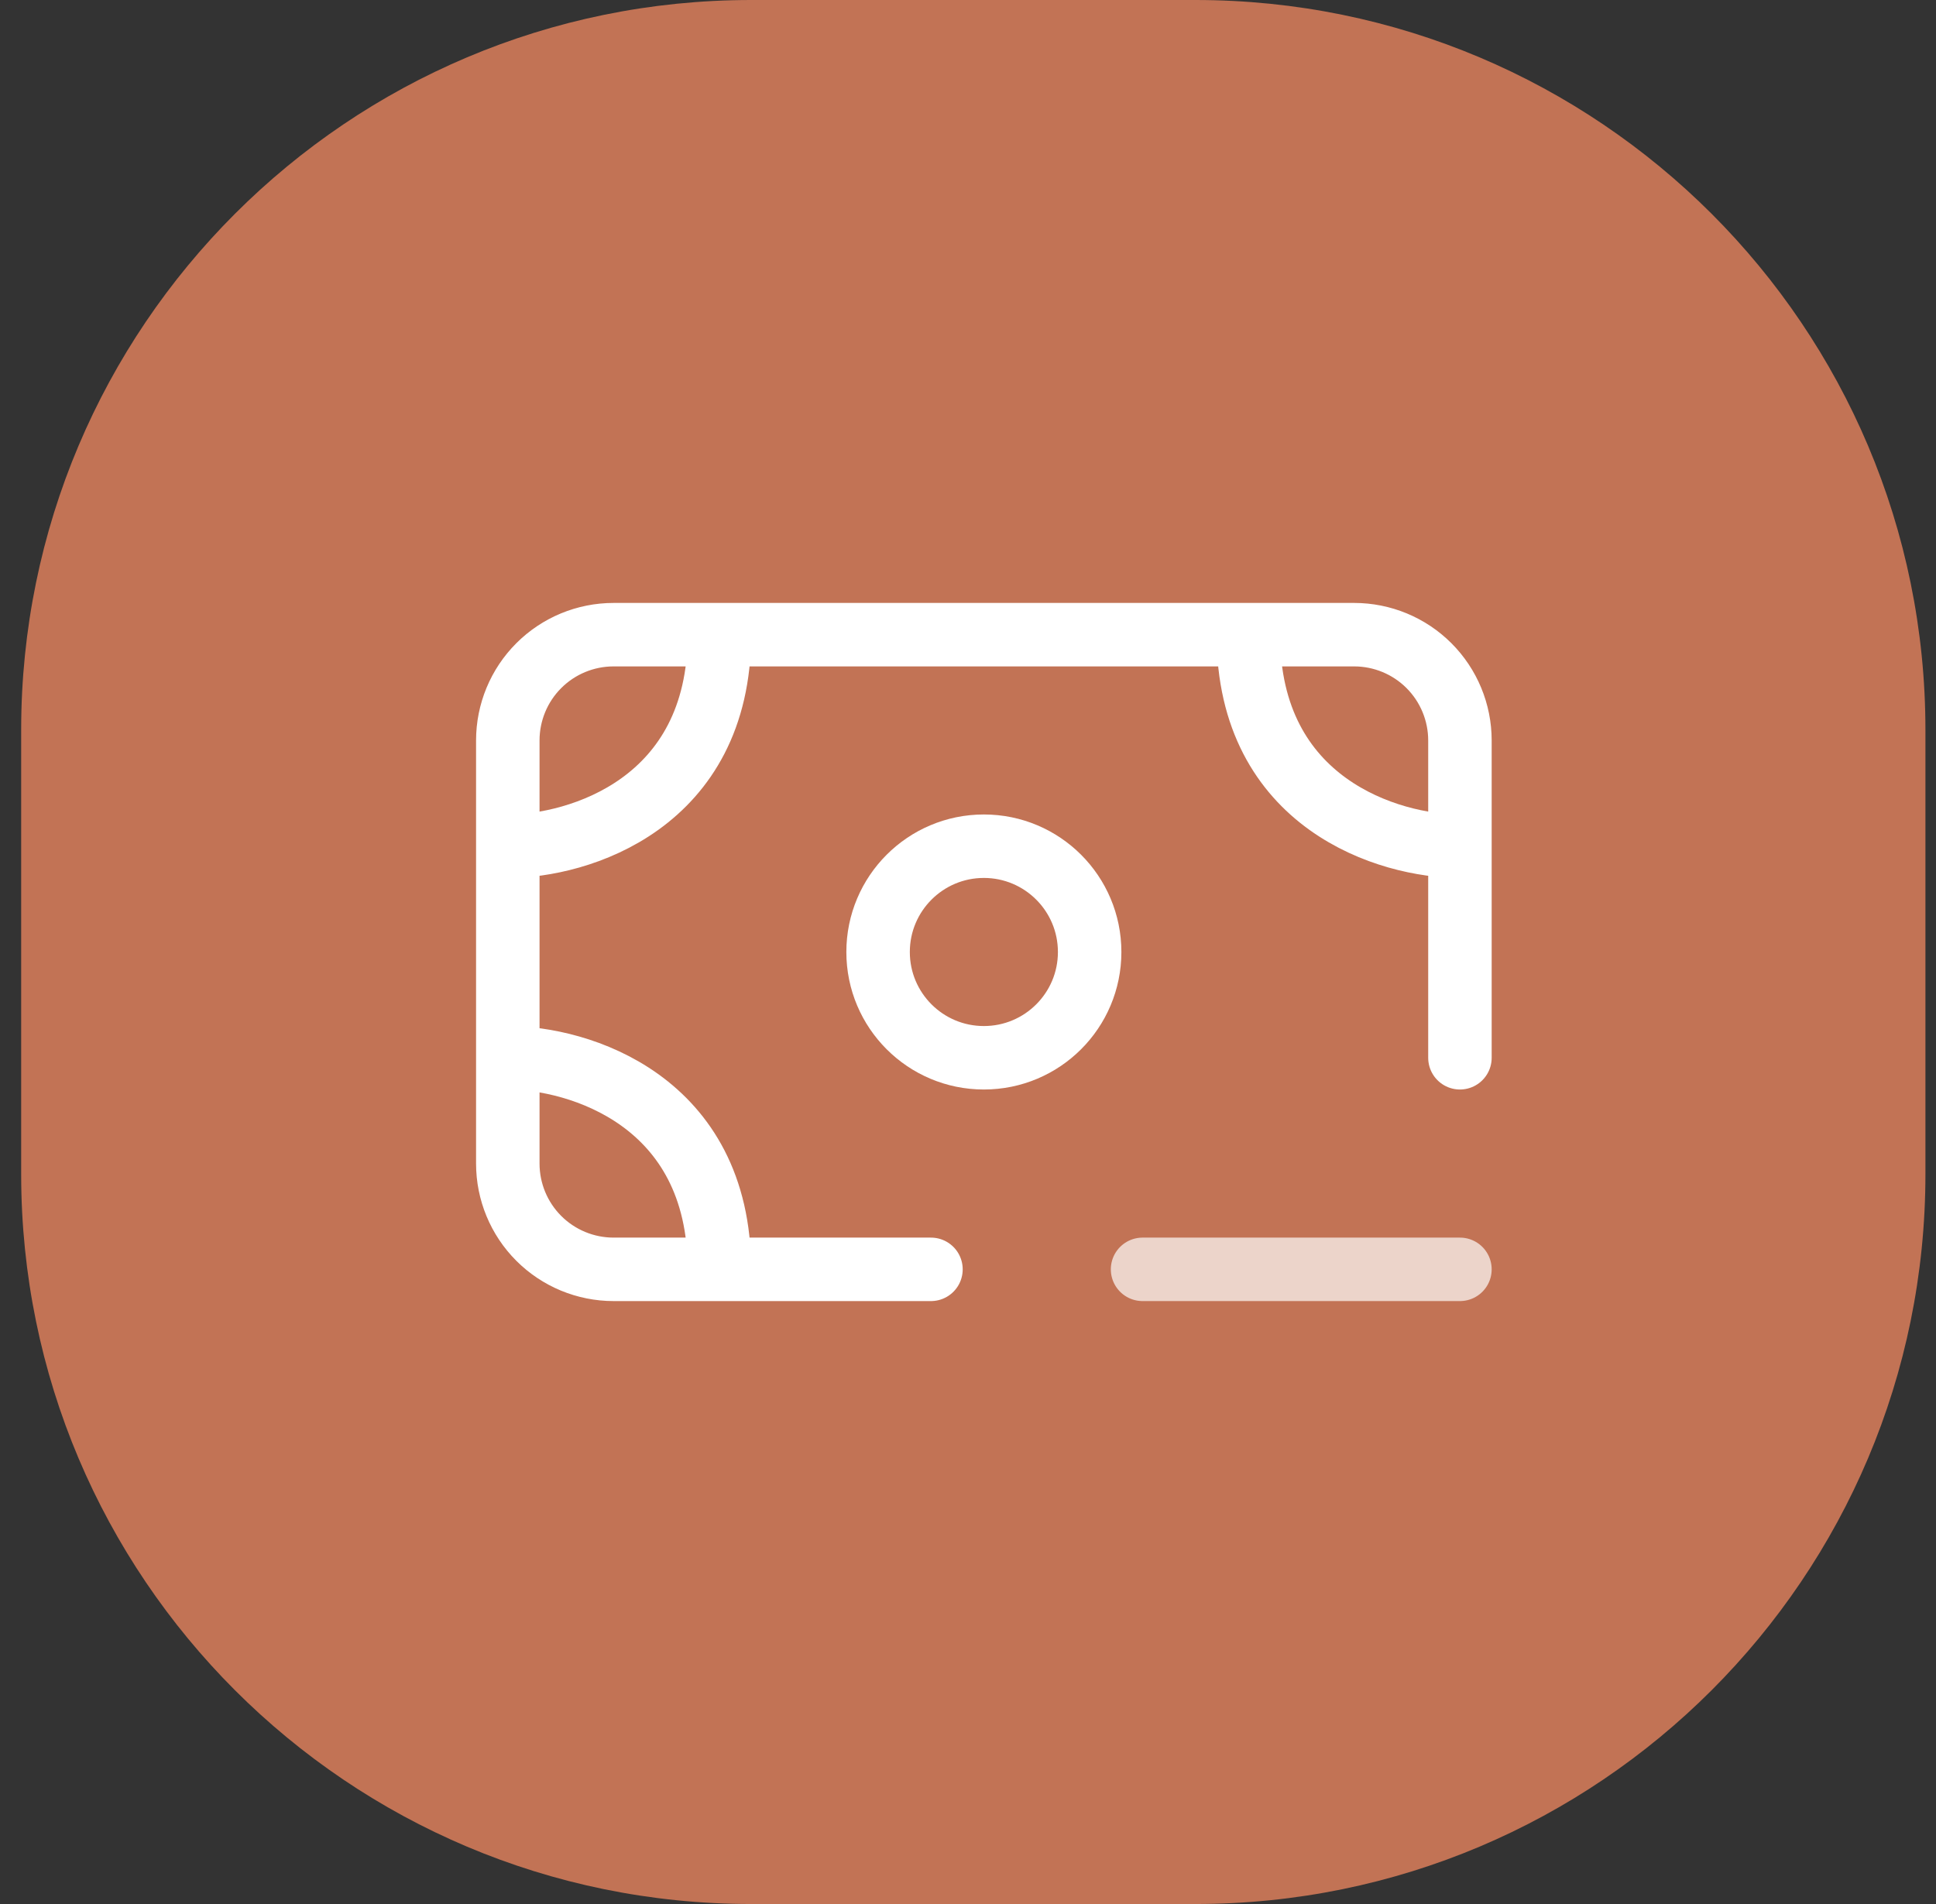 <svg width="61" height="60" viewBox="0 0 61 60" fill="none" xmlns="http://www.w3.org/2000/svg">
<rect x="0" y="0" width="61" height="60" fill="#333333" stroke="none"/>
<path opacity="0.85" fill-rule="evenodd" clip-rule="evenodd" d="M0.667 30V37C0.667 49.703 10.964 60 23.667 60H30.667H37.667C50.369 60 60.667 49.703 60.667 37V30V23C60.667 10.297 50.369 0 37.667 0H30.667H23.667C10.964 0 0.667 10.297 0.667 23V30Z" fill="#DB7E5B"/>
<path d="M16 26.667V23.333C16 22.449 16.351 21.601 16.976 20.976C17.601 20.351 18.449 20 19.333 20H22.667M16 26.667C18.222 26.667 22.667 25.333 22.667 20M16 26.667V33.333M22.667 20H39.333M16 33.333V36.667C16 37.551 16.351 38.399 16.976 39.024C17.601 39.649 18.449 40 19.333 40H22.667M16 33.333C18.222 33.333 22.667 34.667 22.667 40M46 26.667V23.333C46 22.449 45.649 21.601 45.024 20.976C44.399 20.351 43.551 20 42.667 20H39.333M46 26.667C43.778 26.667 39.333 25.333 39.333 20M46 26.667V33.333M22.667 40H29.333" stroke="white" stroke-width="2" stroke-linecap="round" stroke-linejoin="round"/>
<path d="M31 33.333C32.841 33.333 34.333 31.841 34.333 30C34.333 28.159 32.841 26.666 31 26.666C29.159 26.666 27.667 28.159 27.667 30C27.667 31.841 29.159 33.333 31 33.333Z" stroke="white" stroke-width="2" stroke-linecap="round" stroke-linejoin="round"/>
<path d="M36 40H46" stroke="white" stroke-opacity="0.69" stroke-width="2" stroke-linecap="round" stroke-linejoin="round"/>
</svg>
